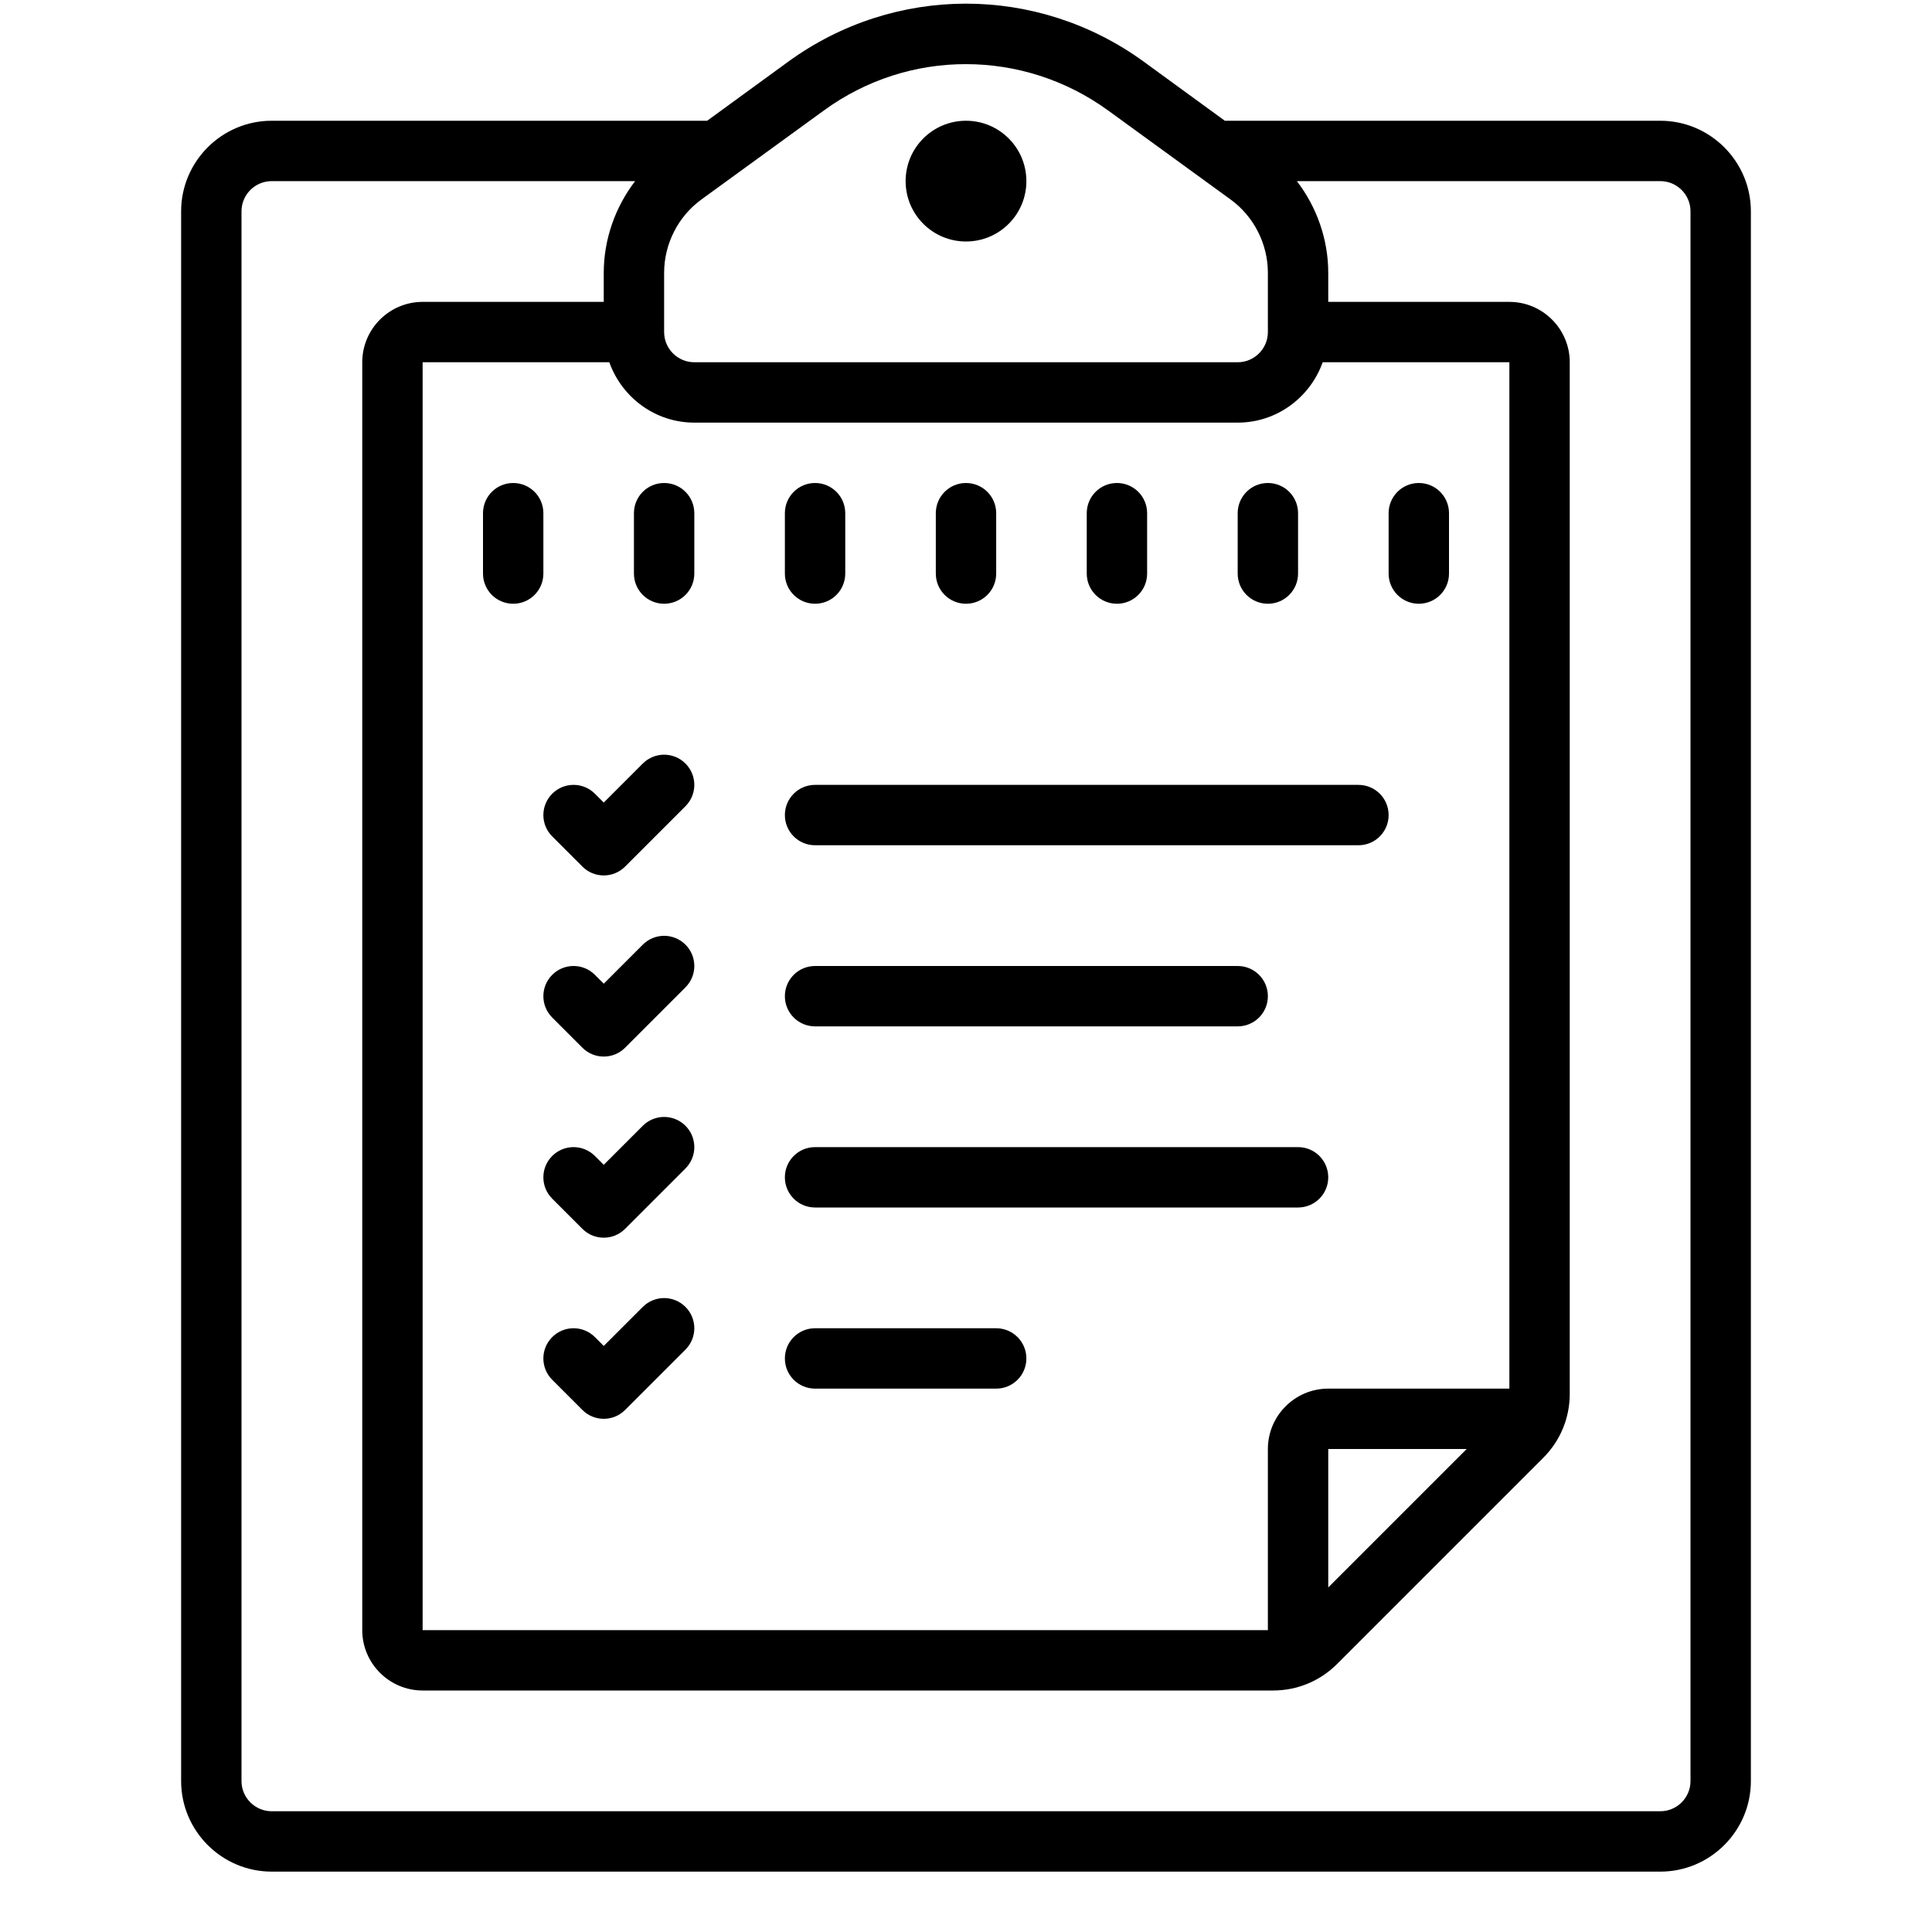 <svg fill="#000000" xmlns="http://www.w3.org/2000/svg"  viewBox="0 0 64 64" width="64px" height="64px"><path d="M 32 0.121 C 29.938 0.121 27.875 0.762 26.117 2.039 L 23.426 4 L 9 4 C 7.348 4 6 5.348 6 7 L 6 59 C 6 60.652 7.348 62 9 62 L 55 62 C 56.652 62 58 60.652 58 59 L 58 7 C 58 5.348 56.652 4 55 4 L 40.574 4 L 37.883 2.039 C 36.125 0.762 34.062 0.121 32 0.121 Z M 32 2.125 C 33.648 2.125 35.297 2.637 36.703 3.656 L 40.766 6.609 C 41.539 7.172 42 8.082 42 9.039 L 42 11 C 42 11.551 41.551 12 41 12 L 23 12 C 22.449 12 22 11.551 22 11 L 22 9.039 C 22 8.082 22.461 7.172 23.234 6.609 L 27.297 3.656 C 28.703 2.633 30.352 2.121 32 2.125 Z M 32 4 C 30.895 4 30 4.895 30 6 C 30 7.105 30.895 8 32 8 C 33.105 8 34 7.105 34 6 C 34 4.895 33.105 4 32 4 Z M 9 6 L 21.039 6 C 20.379 6.863 20 7.93 20 9.039 L 20 10 L 14 10 C 12.898 10 12 10.898 12 12 L 12 54 C 12 55.102 12.898 56 14 56 L 42.172 56 C 42.973 56 43.727 55.688 44.293 55.121 L 51.121 48.293 C 51.688 47.727 52 46.973 52 46.172 L 52 12 C 52 10.898 51.102 10 50 10 L 44 10 L 44 9.039 C 44 7.93 43.621 6.863 42.961 6 L 55 6 C 55.551 6 56 6.449 56 7 L 56 59 C 56 59.551 55.551 60 55 60 L 9 60 C 8.449 60 8 59.551 8 59 L 8 7 C 8 6.449 8.449 6 9 6 Z M 14 12 L 20.184 12 C 20.598 13.16 21.699 14 23 14 L 41 14 C 42.301 14 43.402 13.16 43.816 12 L 50 12 L 50 46 L 44 46 C 42.898 46 42 46.898 42 48 L 42 54 L 14 54 Z M 17 16 C 16.445 16 16 16.449 16 17 L 16 19 C 16 19.551 16.445 20 17 20 C 17.555 20 18 19.551 18 19 L 18 17 C 18 16.449 17.555 16 17 16 Z M 22 16 C 21.445 16 21 16.449 21 17 L 21 19 C 21 19.551 21.445 20 22 20 C 22.555 20 23 19.551 23 19 L 23 17 C 23 16.449 22.555 16 22 16 Z M 27 16 C 26.445 16 26 16.449 26 17 L 26 19 C 26 19.551 26.445 20 27 20 C 27.555 20 28 19.551 28 19 L 28 17 C 28 16.449 27.555 16 27 16 Z M 32 16 C 31.445 16 31 16.449 31 17 L 31 19 C 31 19.551 31.445 20 32 20 C 32.555 20 33 19.551 33 19 L 33 17 C 33 16.449 32.555 16 32 16 Z M 37 16 C 36.445 16 36 16.449 36 17 L 36 19 C 36 19.551 36.445 20 37 20 C 37.555 20 38 19.551 38 19 L 38 17 C 38 16.449 37.555 16 37 16 Z M 42 16 C 41.445 16 41 16.449 41 17 L 41 19 C 41 19.551 41.445 20 42 20 C 42.555 20 43 19.551 43 19 L 43 17 C 43 16.449 42.555 16 42 16 Z M 47 16 C 46.445 16 46 16.449 46 17 L 46 19 C 46 19.551 46.445 20 47 20 C 47.555 20 48 19.551 48 19 L 48 17 C 48 16.449 47.555 16 47 16 Z M 22 25 C 21.746 25 21.488 25.098 21.293 25.293 L 20 26.586 L 19.707 26.293 C 19.316 25.902 18.684 25.902 18.293 26.293 C 17.902 26.684 17.902 27.316 18.293 27.707 L 19.293 28.707 C 19.488 28.902 19.742 29 20 29 C 20.258 29 20.512 28.902 20.707 28.707 L 22.707 26.707 C 23.098 26.316 23.098 25.684 22.707 25.293 C 22.512 25.098 22.254 25 22 25 Z M 27 26 C 26.445 26 26 26.449 26 27 C 26 27.551 26.445 28 27 28 L 45 28 C 45.555 28 46 27.551 46 27 C 46 26.449 45.555 26 45 26 Z M 22 31 C 21.746 31 21.488 31.098 21.293 31.293 L 20 32.586 L 19.707 32.293 C 19.316 31.902 18.684 31.902 18.293 32.293 C 17.902 32.684 17.902 33.316 18.293 33.707 L 19.293 34.707 C 19.488 34.902 19.742 35 20 35 C 20.258 35 20.512 34.902 20.707 34.707 L 22.707 32.707 C 23.098 32.316 23.098 31.684 22.707 31.293 C 22.512 31.098 22.254 31 22 31 Z M 27 32 C 26.445 32 26 32.449 26 33 C 26 33.551 26.445 34 27 34 L 41 34 C 41.555 34 42 33.551 42 33 C 42 32.449 41.555 32 41 32 Z M 22 37 C 21.746 37 21.488 37.098 21.293 37.293 L 20 38.586 L 19.707 38.293 C 19.316 37.902 18.684 37.902 18.293 38.293 C 17.902 38.684 17.902 39.316 18.293 39.707 L 19.293 40.707 C 19.488 40.902 19.742 41 20 41 C 20.258 41 20.512 40.902 20.707 40.707 L 22.707 38.707 C 23.098 38.316 23.098 37.684 22.707 37.293 C 22.512 37.098 22.254 37 22 37 Z M 27 38 C 26.445 38 26 38.449 26 39 C 26 39.551 26.445 40 27 40 L 43 40 C 43.555 40 44 39.551 44 39 C 44 38.449 43.555 38 43 38 Z M 22 43 C 21.746 43 21.488 43.098 21.293 43.293 L 20 44.586 L 19.707 44.293 C 19.316 43.902 18.684 43.902 18.293 44.293 C 17.902 44.684 17.902 45.316 18.293 45.707 L 19.293 46.707 C 19.488 46.902 19.742 47 20 47 C 20.258 47 20.512 46.902 20.707 46.707 L 22.707 44.707 C 23.098 44.316 23.098 43.684 22.707 43.293 C 22.512 43.098 22.254 43 22 43 Z M 27 44 C 26.445 44 26 44.449 26 45 C 26 45.551 26.445 46 27 46 L 33 46 C 33.555 46 34 45.551 34 45 C 34 44.449 33.555 44 33 44 Z M 44 48 L 48.586 48 L 44 52.586 Z"/></svg>